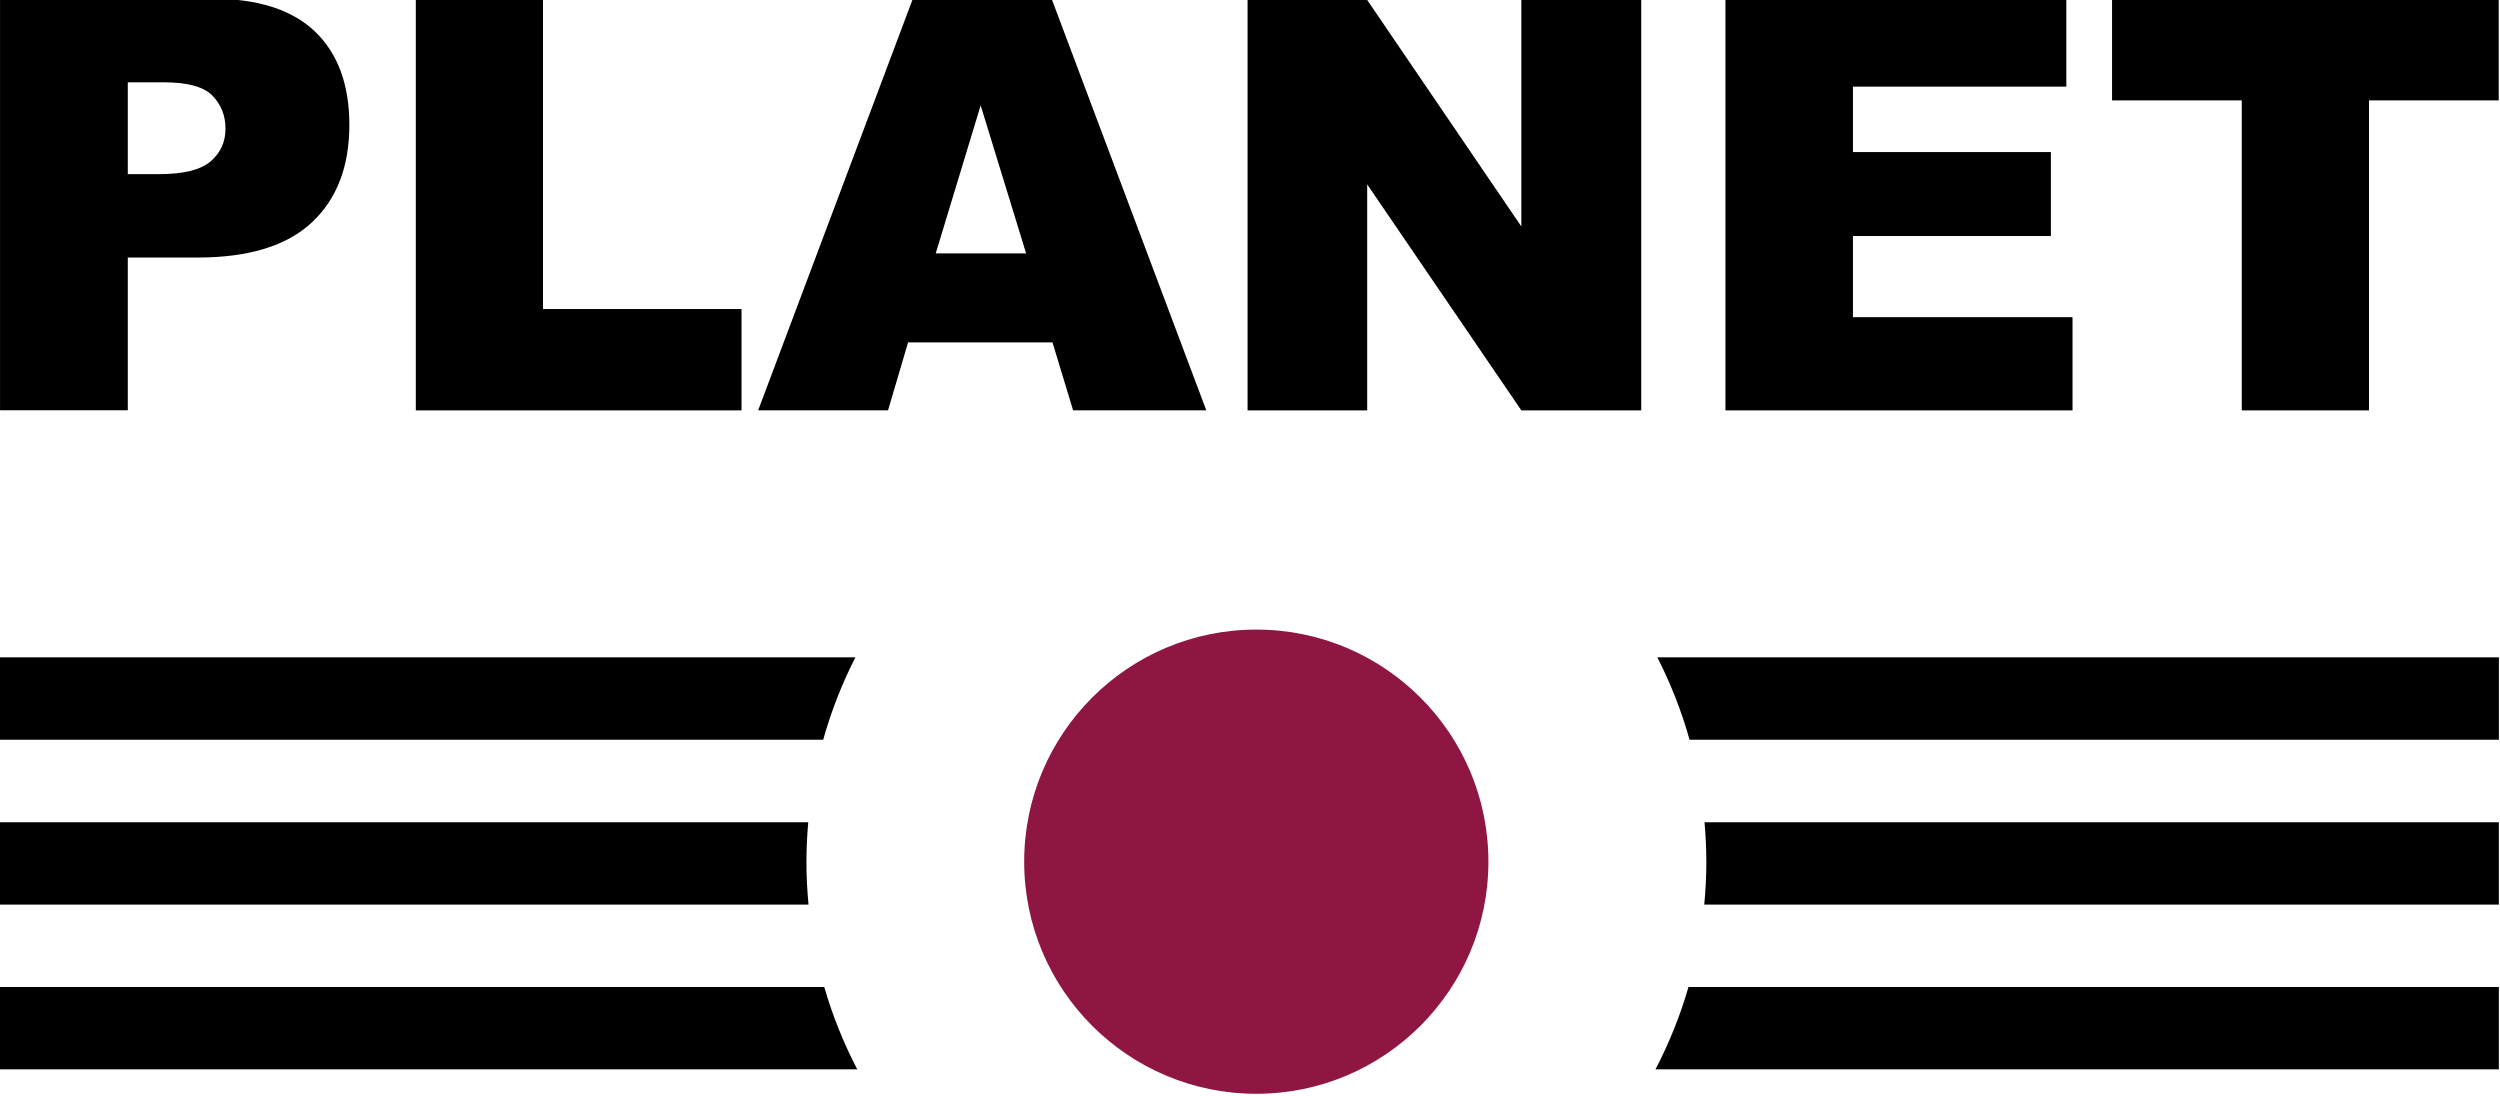 <?xml version="1.0" encoding="UTF-8"?>
<!-- Created with Inkscape (http://www.inkscape.org/) -->
<svg id="svg4921" width="600" height="262.92" version="1.1" xmlns="http://www.w3.org/2000/svg" xmlns:cc="http://creativecommons.org/ns#" xmlns:dc="http://purl.org/dc/elements/1.1/" xmlns:rdf="http://www.w3.org/1999/02/22-rdf-syntax-ns#">
 <defs id="defs4923">
  <clipPath id="clipPath3203">
   <path id="path3205" d="m454.68 764.18h129.83v60.705h-129.83v-60.705z"/>
  </clipPath>
  <clipPath id="clipPath3139-6">
   <path id="path3141-0" d="m454.68 764.18h129.83v60.705h-129.83v-60.705z"/>
  </clipPath>
 </defs>
 <g id="layer1" transform="translate(-217.86 -567.37)">
  <g id="g5631" transform="matrix(.876 0 0 .876 64.012 86.382)">
   <g id="g3135" transform="matrix(6.098 0 0 -6.098 -2647.8 5539.7)">
    <g id="g3137" clip-path="url(#clipPath3139-6)">
     <g id="g3143" transform="translate(529.88 779.69)">
      <path id="path3145" d="m0 0c0-5.759-4.669-10.428-10.428-10.428-5.76 0-10.429 4.669-10.429 10.428s4.669 10.428 10.429 10.428c5.759 0 10.428-4.669 10.428-10.428" fill="#8f1543"/>
     </g>
     <g id="g3147" transform="translate(501.44 788.87)">
      <path id="path3149" d="m0 0h-38.442v-3.7h36.995c0.362 1.291 0.849 2.528 1.447 3.7"/>
     </g>
     <g id="g3151" transform="translate(537.47 788.87)">
      <path id="path3153" d="m0 0c0.598-1.172 1.085-2.409 1.447-3.7h36.362v3.7h-37.809z"/>
     </g>
     <g id="g3155" transform="translate(539.59 781.46)">
      <path id="path3157" d="m0 0c0.051-0.584 0.082-1.174 0.082-1.771 0-0.651-0.034-1.294-0.094-1.928h35.7v3.699h-35.688z"/>
     </g>
     <g id="g3159" transform="translate(499.24 779.69)">
      <path id="path3161" d="m0 0c0 0.597 0.031 1.187 0.082 1.771h-36.321v-3.699h36.333c-0.06 0.634-0.094 1.277-0.094 1.928"/>
     </g>
     <g id="g3163" transform="translate(500.04 774.06)">
      <path id="path3165" d="m0 0h-37.04v-3.699h38.523c-0.61 1.171-1.109 2.408-1.483 3.699"/>
     </g>
     <g id="g3167" transform="translate(538.87 774.06)">
      <path id="path3169" d="m0 0c-0.374-1.291-0.873-2.528-1.483-3.699h37.89v3.699h-36.407z"/>
     </g>
     <g id="g3171" transform="translate(468.75 810.58)">
      <path id="path3173" d="m0 0h1.4c1.102 0 1.876 0.191 2.321 0.574 0.446 0.383 0.669 0.873 0.669 1.47 0 0.58-0.194 1.072-0.58 1.476-0.387 0.403-1.115 0.605-2.183 0.605h-1.627v-4.125zm-5.74 7.885h9.499c2.069 0 3.619-0.492 4.649-1.476s1.546-2.385 1.546-4.201c0-1.868-0.562-3.327-1.685-4.378-1.122-1.051-2.836-1.577-5.14-1.577h-3.129v-6.862h-5.74v18.494z"/>
     </g>
     <g id="g3175" transform="translate(481.69 818.46)">
      <path id="path3177" d="m0 0h5.715v-13.94h8.919v-4.554h-14.634v18.494z"/>
     </g>
     <g id="g3179" transform="translate(509.11 807.02)">
      <path id="path3181" d="m0 0-2.042 6.648-2.019-6.648h4.061zm1.185-3.999h-6.488l-0.901-3.053h-5.835l6.951 18.494h6.233l6.95-18.494h-5.984l-0.926 3.053z"/>
     </g>
     <g id="g3183" transform="translate(519.06 818.46)">
      <path id="path3185" d="m0 0h5.337l6.963-10.232v10.232h5.387v-18.494h-5.387l-6.926 10.154v-10.154h-5.374v18.494z"/>
     </g>
     <g id="g3187" transform="translate(540.53 818.46)">
      <path id="path3189" d="m0 0h15.315v-3.948h-9.587v-2.94h8.893v-3.772h-8.893v-3.646h9.865v-4.188h-15.593v18.494z"/>
     </g>
     <g id="g3191" transform="translate(557.9 818.46)">
      <path id="path3193" d="m0 0h17.371v-4.567h-5.828v-13.927h-5.715v13.927h-5.828v4.567z"/>
     </g>
    </g>
   </g>
   <g id="g3199" transform="matrix(6.098 0 0 -6.098 -2647.8 5539.7)">
    <g id="g3201" clip-path="url(#clipPath3203)"></g>
   </g>
  </g>
 </g>
</svg>
